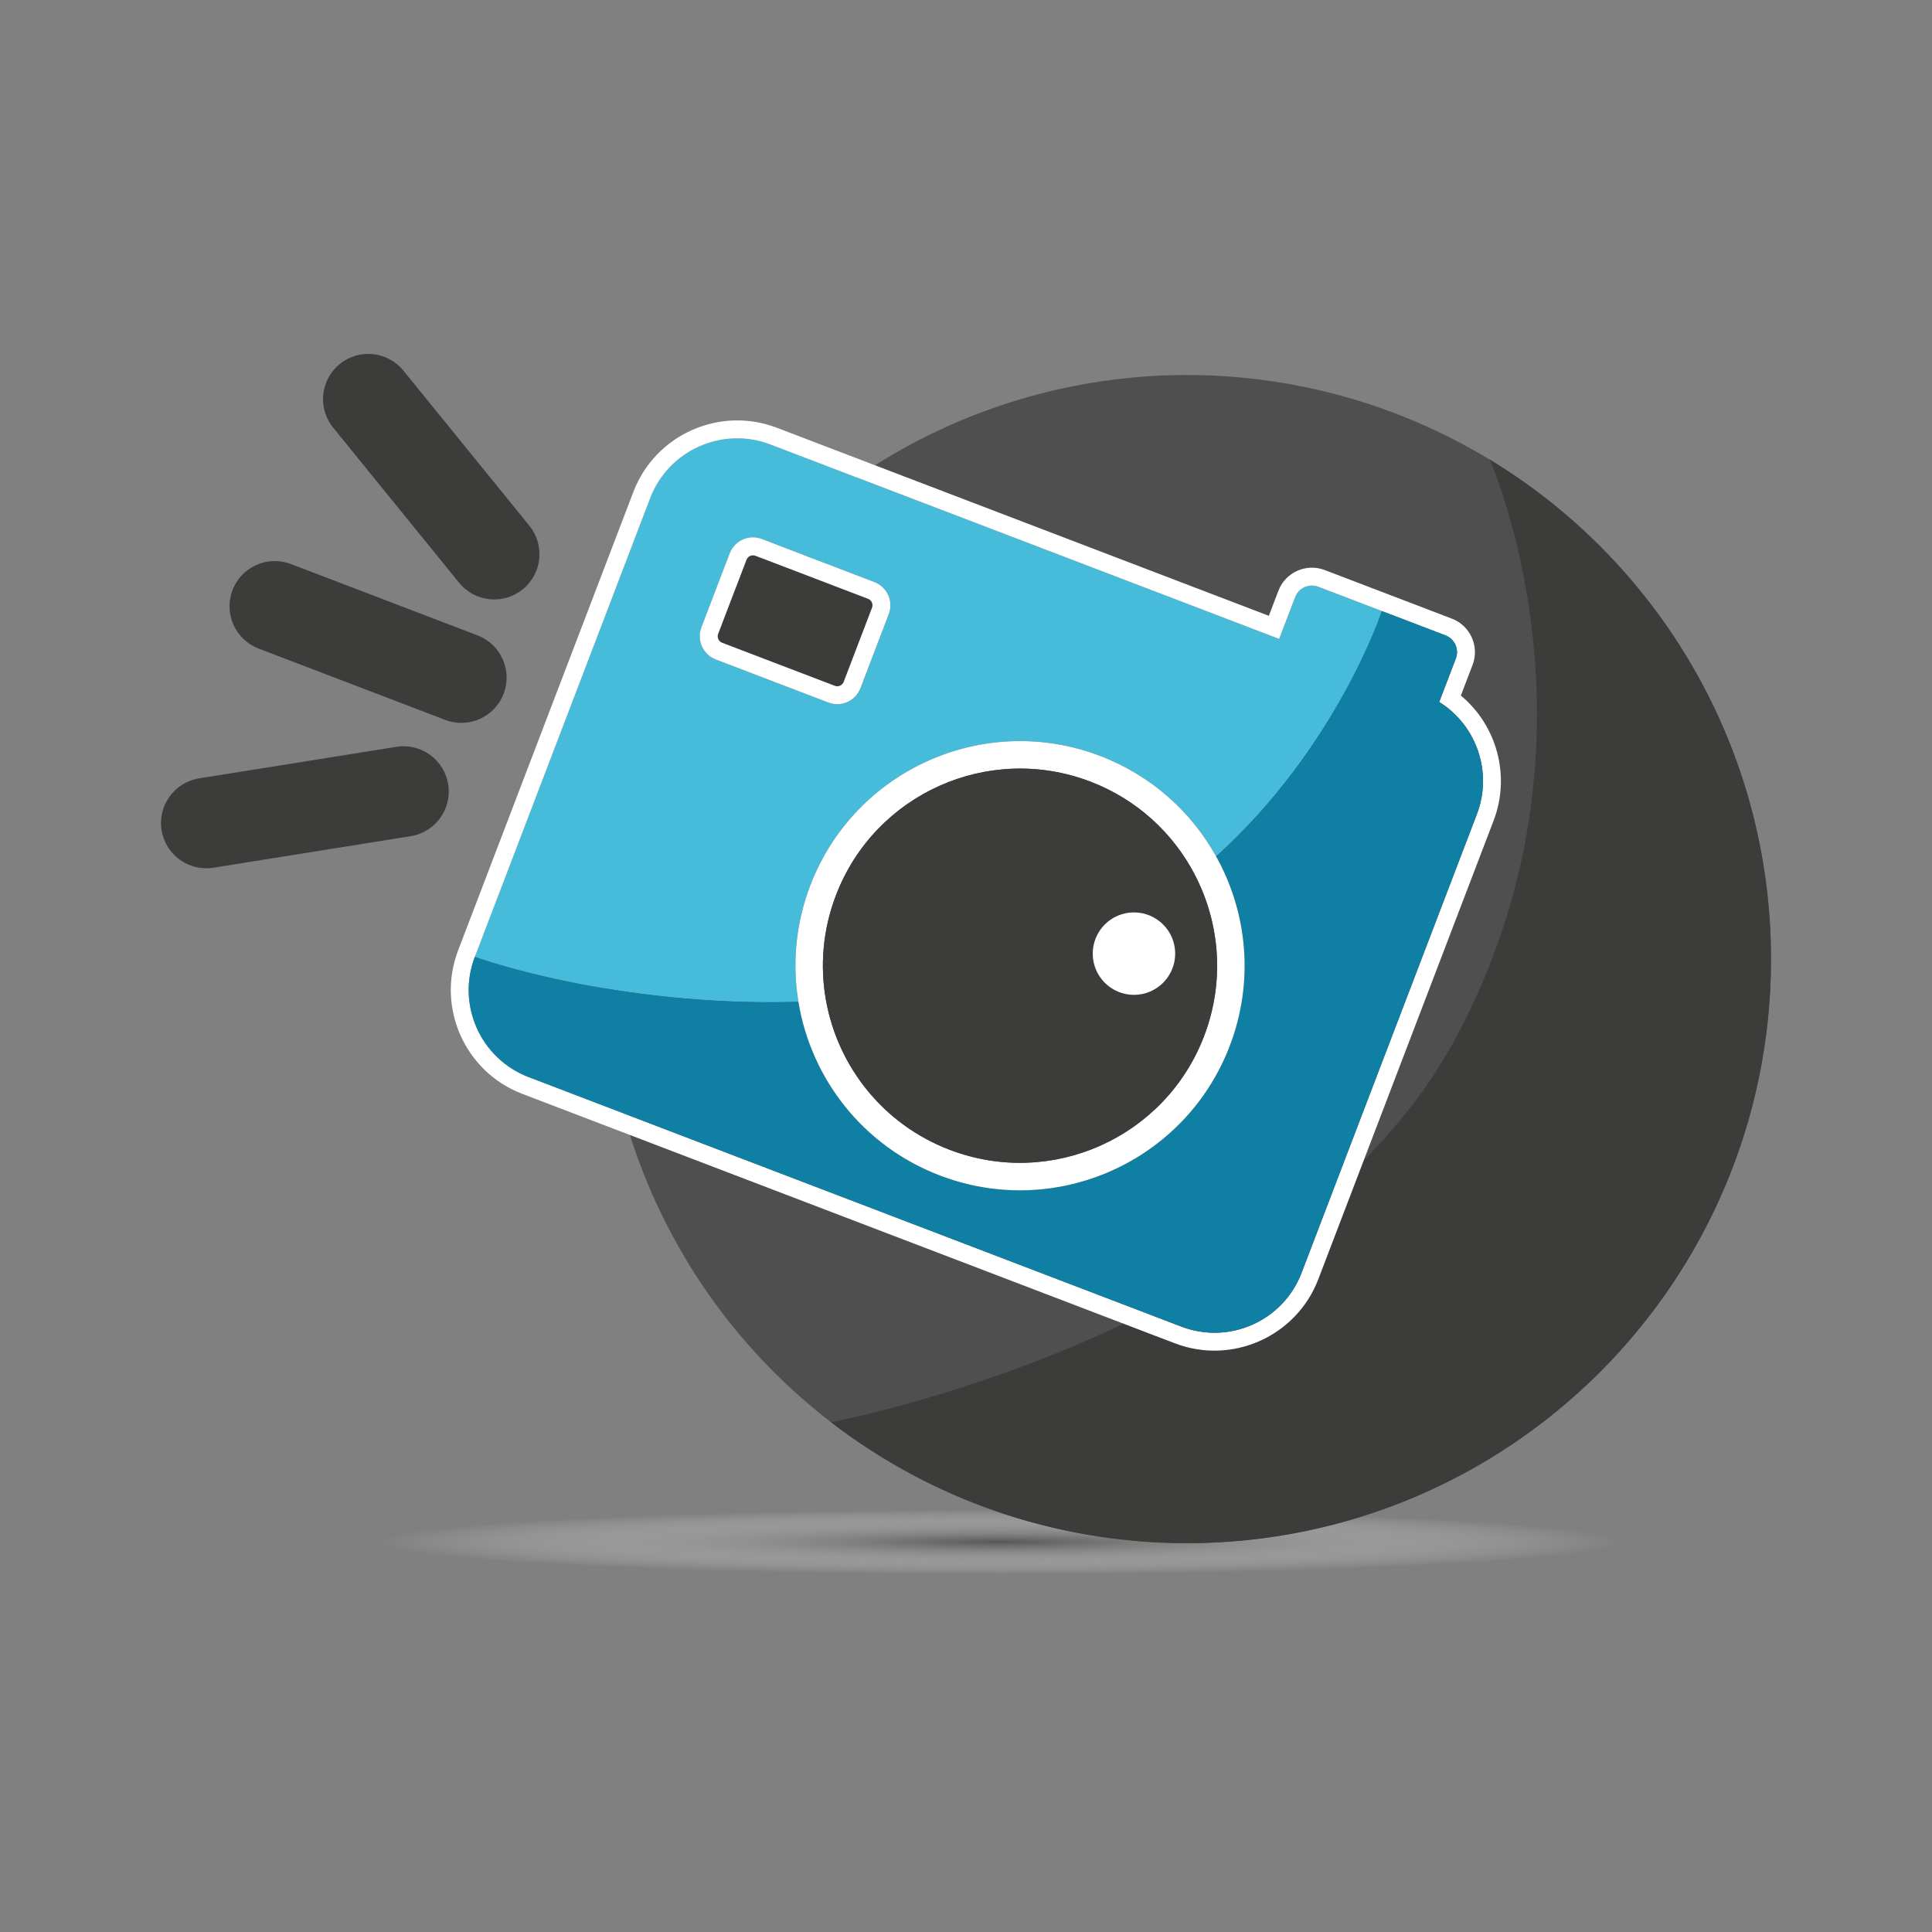 <?xml version="1.0" encoding="utf-8"?>
<!-- Generator: Adobe Illustrator 16.0.0, SVG Export Plug-In . SVG Version: 6.00 Build 0)  -->
<!DOCTYPE svg PUBLIC "-//W3C//DTD SVG 1.1//EN" "http://www.w3.org/Graphics/SVG/1.1/DTD/svg11.dtd">
<svg version="1.1" id="Layer_1" xmlns="http://www.w3.org/2000/svg" xmlns:xlink="http://www.w3.org/1999/xlink" x="0px" y="0px"
	 width="540px" height="540px" viewBox="0 0 540 540" enable-background="new 0 0 540 540" xml:space="preserve">
<rect x="0" y="0" width="540" height="540" fill="#808080" stroke="none"/>
<g>
	
		<radialGradient id="SVGID_1_" cx="80.564" cy="3386.754" r="116.148" gradientTransform="matrix(1.502 0 0 0.078 158.333 166.829)" gradientUnits="userSpaceOnUse">
		<stop  offset="0" style="stop-color:#575756"/>
		<stop  offset="0.995" style="stop-color:#FFFFFF;stop-opacity:0"/>
	</radialGradient>
	<ellipse fill="url(#SVGID_1_)" cx="279.315" cy="431.32" rx="183.42" ry="9.766"/>
	<circle fill="#4F4F4F" cx="331.748" cy="268.068" r="163.252"/>
	<path fill="#3C3C3B" d="M495,268.068c0,90.163-73.09,163.254-163.252,163.254c-37.448,0-71.95-12.607-99.496-33.813
		c0,0,129.794-23.966,174.612-107.348c44.819-83.377,9.478-161.747,9.478-161.747C463.498,157.04,495,208.875,495,268.068z"/>
	<g>
		<path fill="#46BCDA" d="M226.47,247.506c12.377-32.378,48.657-48.594,81.038-36.217c14.334,5.478,25.492,15.648,32.41,28.085
			c33.82-30.518,46.33-68.576,46.33-68.576l-17.776-6.793c-2.585-0.988-5.476,0.307-6.466,2.889l-4.474,11.694l-142.199-54.357
			c-13.435-5.135-28.486,1.593-33.622,15.026L132.72,267.425c0,0,38.373,14.074,90.439,12.598
			C221.42,269.433,222.361,258.255,226.47,247.506z M240.498,192.363c-1.367,3.575-5.387,5.372-8.961,4.005l-31.487-12.036
			c-3.574-1.367-5.37-5.386-4.005-8.959l7.917-20.714c1.367-3.574,5.385-5.37,8.961-4.005l31.487,12.037
			c3.573,1.367,5.37,5.385,4.003,8.959L240.498,192.363z"/>
		<path fill="#FFFFFF" d="M408.315,194.412l3.273-8.564c1.971-5.16-0.622-10.959-5.778-12.931l-35.551-13.589
			c-5.161-1.972-10.962,0.62-12.935,5.779l-2.68,7.016l-137.522-52.567c-15.992-6.113-33.975,1.924-40.086,17.916l-48.992,128.169
			c-6.114,15.992,1.923,33.974,17.914,40.086l182.429,69.734c15.991,6.112,33.975-1.923,40.086-17.917l48.991-128.167
			C422.252,216.851,418.394,202.782,408.315,194.412z M363.797,355.753c-5.136,13.436-20.189,20.166-33.626,15.03l-182.425-69.737
			c-13.434-5.134-20.16-20.185-15.026-33.621l48.992-128.168c5.136-13.434,20.186-20.16,33.622-15.026l142.199,54.357l4.474-11.694
			c0.987-2.584,3.881-3.877,6.466-2.889l17.776,6.793l17.775,6.795c2.585,0.987,3.874,3.882,2.891,6.465l-4.646,12.148
			c10.362,6.461,15.047,19.546,10.523,31.38L363.797,355.753z"/>
		<path fill="#0F80A4" d="M402.265,196.207l4.646-12.148c0.983-2.583-0.306-5.478-2.891-6.465l-17.775-6.795
			c0,0-12.507,38.058-46.33,68.576c8.711,15.656,10.702,34.905,3.804,52.952c-12.374,32.381-48.656,48.593-81.035,36.217
			c-21.629-8.269-36.029-27.205-39.527-48.522c-52.066,1.474-90.439-12.597-90.439-12.597c-5.134,13.435,1.592,28.487,15.026,33.622
			l182.425,69.736c13.434,5.136,28.49-1.594,33.624-15.03l48.992-128.166C417.312,215.753,412.63,202.669,402.265,196.207z"/>
		<path fill="#FFFFFF" d="M226.47,247.506c-4.109,10.75-5.05,21.927-3.311,32.518c3.499,21.314,17.898,40.251,39.527,48.521
			c32.379,12.376,68.661-3.838,81.035-36.216c6.898-18.047,4.907-37.296-3.804-52.952c-6.918-12.437-18.076-22.606-32.41-28.084
			C275.127,198.912,238.848,215.127,226.47,247.506z M336.551,289.585c-10.859,28.417-42.705,42.647-71.12,31.785
			c-18.678-7.139-31.224-23.341-34.548-41.677c-1.733-9.563-0.962-19.705,2.763-29.445c10.86-28.417,42.705-42.648,71.12-31.785
			c13.108,5.01,23.186,14.488,29.19,26.032C340.962,257.976,342.401,274.276,336.551,289.585z"/>
		<path fill="#3C3C3B" d="M233.643,250.248c-3.723,9.741-4.496,19.882-2.763,29.445c3.323,18.336,15.87,34.538,34.548,41.677
			c28.418,10.862,60.259-3.368,71.12-31.785c5.851-15.309,4.412-31.609-2.596-45.09c-6.003-11.544-16.081-21.022-29.189-26.032
			C276.348,207.6,244.506,221.831,233.643,250.248z M321.057,255.785c5.939,2.271,8.918,8.929,6.647,14.871
			c-2.272,5.943-8.931,8.917-14.87,6.646c-5.942-2.272-8.918-8.929-6.646-14.872C308.458,256.489,315.116,253.513,321.057,255.785z"
			/>
		<path fill="#3C3C3B" d="M242.623,167.365l-31.487-12.036c-0.994-0.38-2.112,0.12-2.494,1.114l-7.917,20.716
			c-0.38,0.995,0.12,2.113,1.114,2.495l31.488,12.037c0.996,0.38,2.112-0.12,2.493-1.116l7.919-20.714
			C244.118,168.866,243.618,167.748,242.623,167.365z"/>
		<path fill="#FFFFFF" d="M244.411,162.689l-31.486-12.037c-3.576-1.364-7.594,0.431-8.961,4.005l-7.917,20.714
			c-1.365,3.573,0.431,7.593,4.005,8.959l31.487,12.036c3.573,1.367,7.594-0.43,8.96-4.005l7.917-20.714
			C249.781,168.074,247.985,164.056,244.411,162.689z M235.82,190.574c-0.381,0.996-1.497,1.496-2.493,1.116l-31.488-12.037
			c-0.994-0.38-1.494-1.5-1.114-2.495l7.917-20.716c0.38-0.994,1.5-1.494,2.494-1.114l31.487,12.036
			c0.995,0.381,1.495,1.5,1.113,2.495L235.82,190.574z"/>
		<circle fill="#FFFFFF" cx="316.944" cy="266.543" r="11.519"/>
	</g>
	<g>
		<path fill="#3C3C3B" d="M64.985,164.949c2.493-6.523,9.801-9.791,16.327-7.297l52.156,19.937c6.523,2.493,9.79,9.804,7.294,16.327
			l0,0c-2.493,6.523-9.802,9.79-16.327,7.295L72.28,181.276C65.757,178.781,62.491,171.472,64.985,164.949L64.985,164.949z"/>
		<g>
			<path fill="#3C3C3B" d="M45.16,232.035c-1.101-6.896,3.597-13.379,10.49-14.481l55.137-8.813
				c6.896-1.102,13.379,3.595,14.484,10.491l0,0c1.099,6.895-3.597,13.379-10.491,14.481l-55.137,8.813
				C52.745,243.627,46.26,238.931,45.16,232.035L45.16,232.035z"/>
			<path fill="#3C3C3B" d="M94.962,101.744c-5.419,4.403-6.247,12.365-1.844,17.787l35.199,43.344
				c4.403,5.419,12.365,6.246,17.788,1.844l0,0c5.419-4.403,6.247-12.365,1.845-17.787l-35.198-43.345
				C108.347,98.167,100.383,97.341,94.962,101.744L94.962,101.744z"/>
		</g>
	</g>
</g>
</svg>
